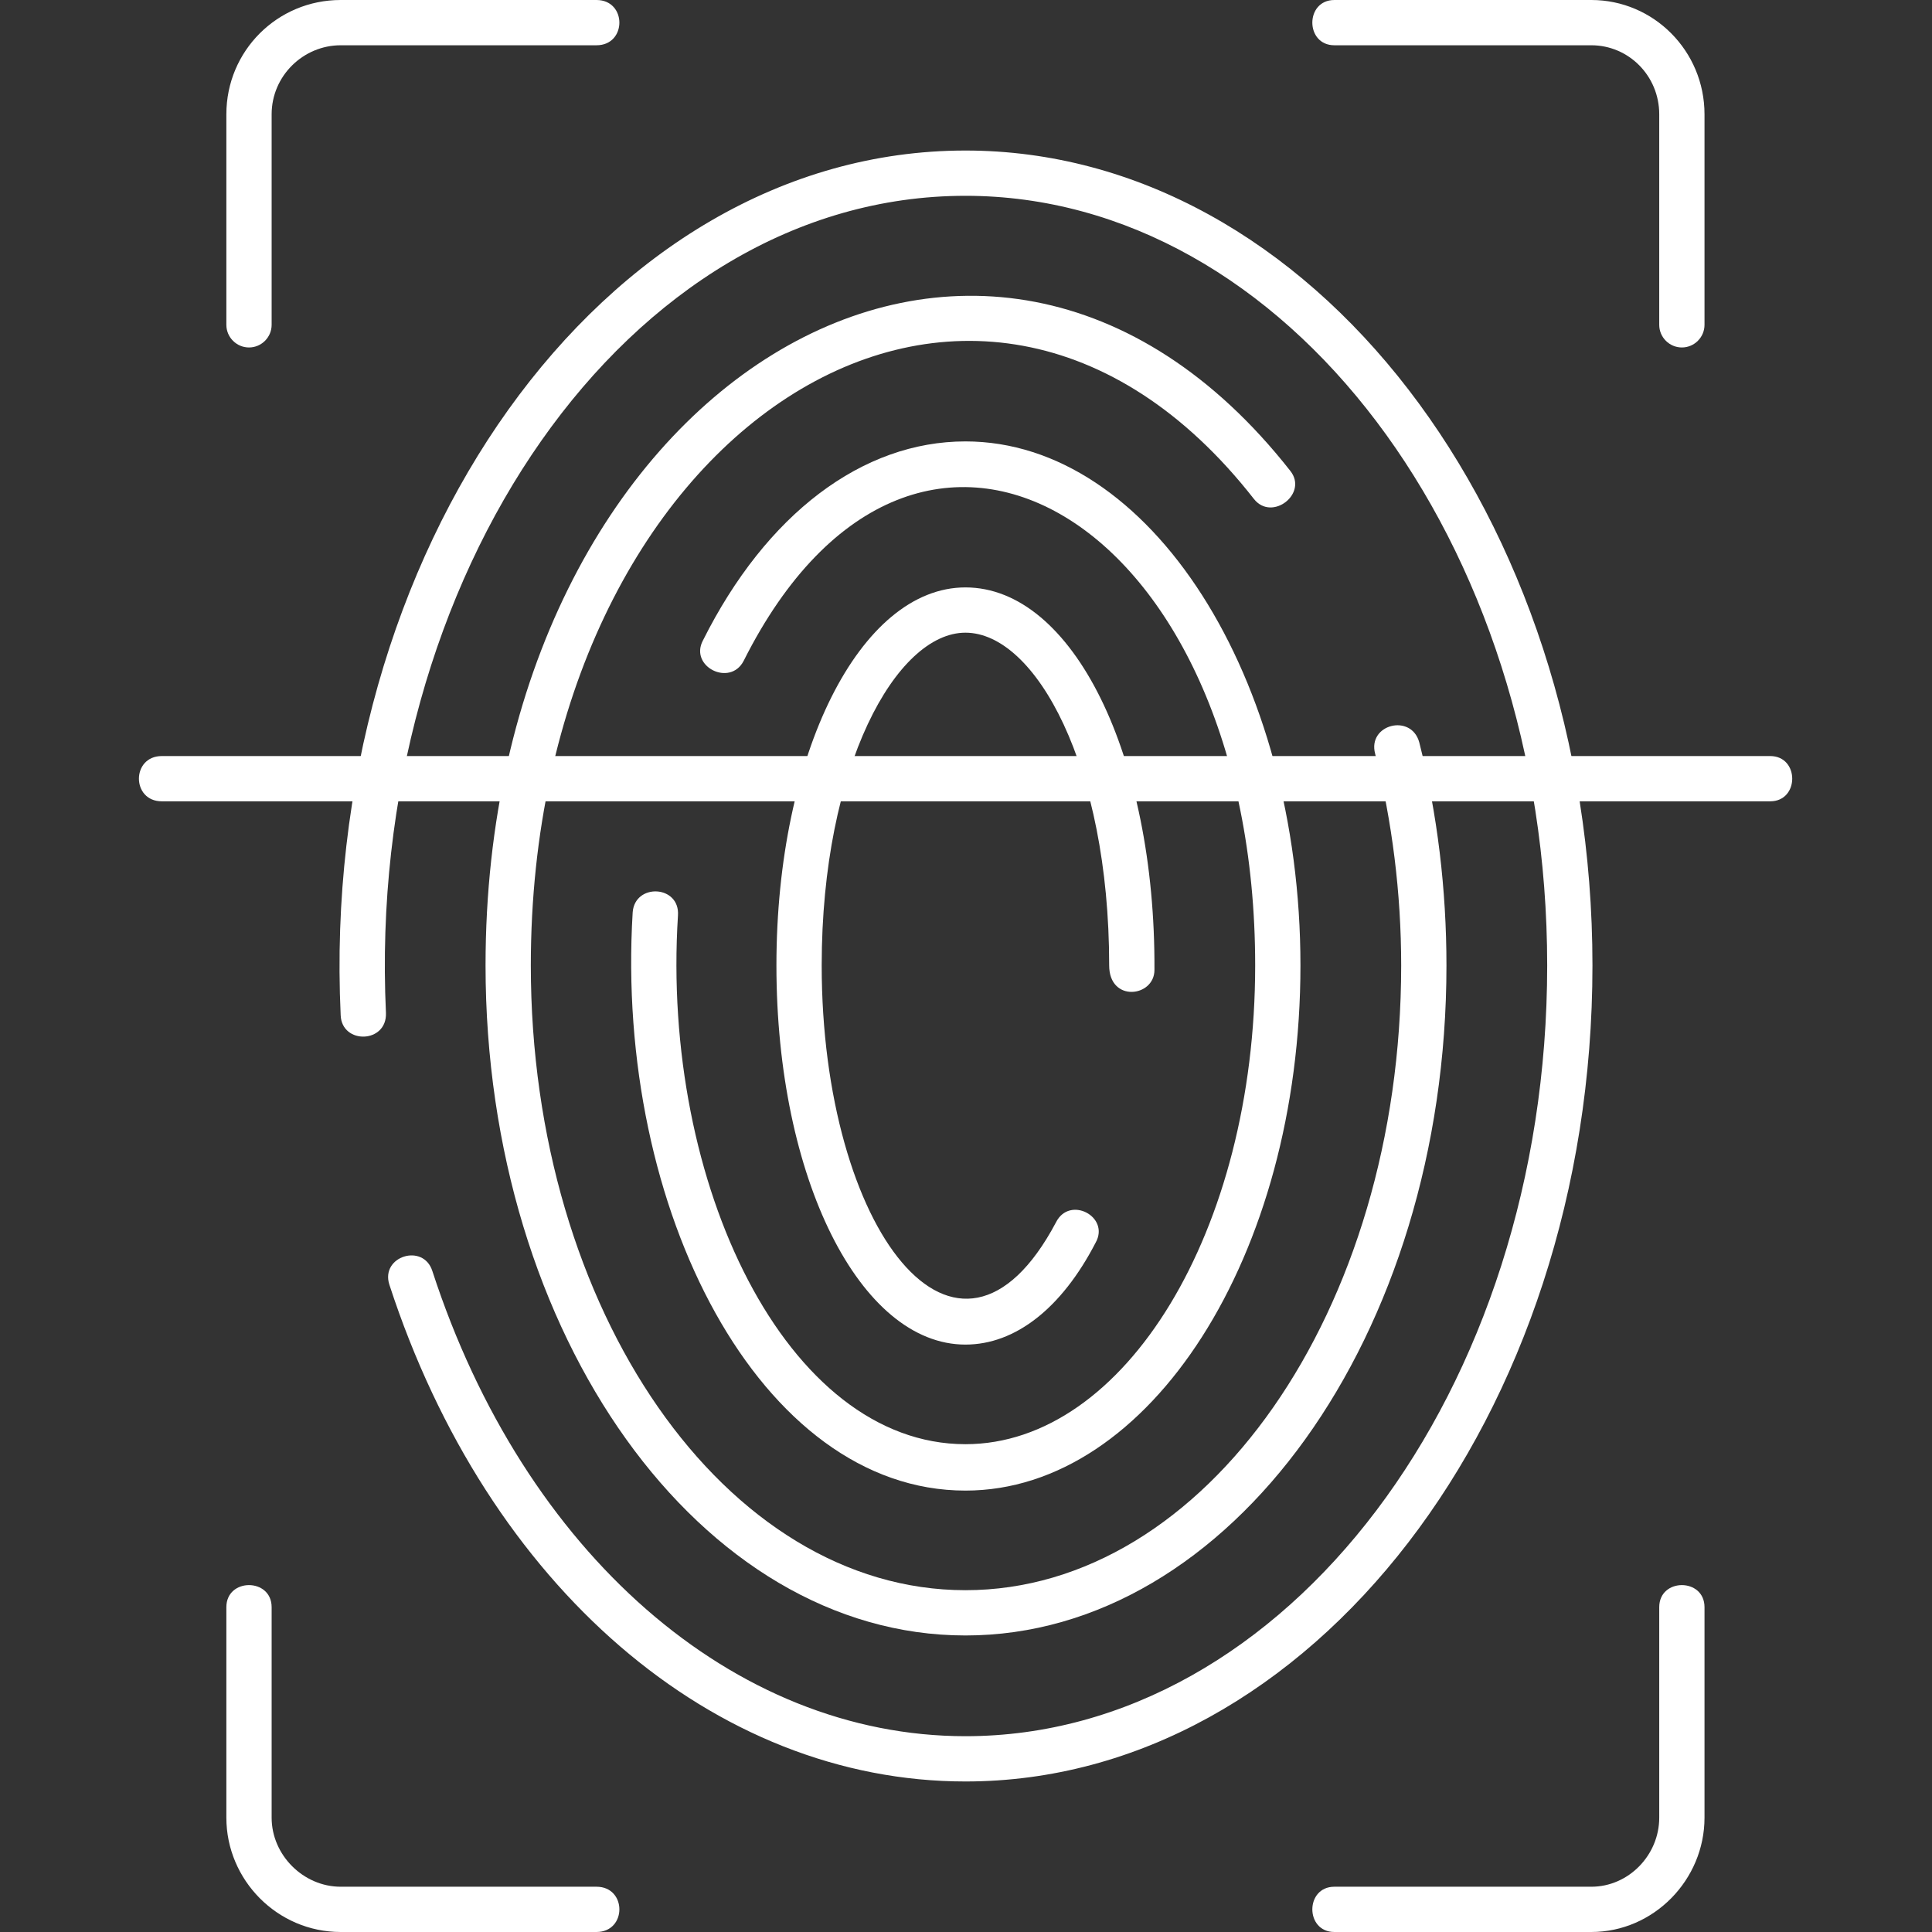 <svg xmlns="http://www.w3.org/2000/svg" xml:space="preserve" width="163.839" height="163.839" style="shape-rendering:geometricPrecision;text-rendering:geometricPrecision;image-rendering:optimizeQuality;fill-rule:evenodd;clip-rule:evenodd" version="1.1" viewBox="0 0 1707 1707"><rect x="0" y="0" width="1707" height="1707" fill="#333333" stroke="none"/><g id="Layer_x0020_1"><path d="M853 1574c-222 0-422-172-509-439-8-25 30-37 38-12 81 249 266 411 471 411 283 0 514-305 514-681 0-375-231-680-514-680-299 0-530 337-512 722 1 27-39 28-40 2-19-408 230-764 552-764 305 0 554 323 554 720 0 398-249 721-554 721z" class="fil0"/><path d="M853 1445c-234 0-424-265-424-592 0-512 440-782 711-437 16 20-16 45-32 25-247-316-639-61-639 412 0 305 172 552 384 552s385-247 385-552c0-64-8-127-23-187-7-26 32-36 39-10 16 63 24 130 24 197 0 327-191 592-425 592z" class="fil0"/><path d="M853 1317c-181 0-310-248-294-511 2-26 42-24 40 3-15 237 96 467 254 467 141 0 256-189 256-423 0-394-299-574-452-269-12 23-48 5-36-18 56-112 141-176 232-176 163 0 296 208 296 463 0 256-133 464-296 464z" class="fil0"/><path d="M853 1188c-93 0-167-147-167-335 0-187 74-334 167-334 95 0 168 149 167 338 0 24-40 29-40-4 0-176-65-294-127-294-61 0-127 118-127 294 0 233 120 391 207 227 12-24 48-5 35 18-30 58-71 90-115 90zM1406 1707h-227c-26 0-26-40 0-40h227c33 0 60-28 60-61v-186c0-26 40-26 40 0v186c0 55-45 101-100 101zm-879 0H301c-56 0-101-46-101-101v-186c0-26 40-26 40 0v186c0 33 28 61 61 61h226c27 0 27 40 0 40zm959-1400c-11 0-20-9-20-20V101c0-34-27-61-60-61h-227c-26 0-26-40 0-40h227c55 0 100 45 100 101v186c0 11-9 20-20 20zm-1266 0c-11 0-20-9-20-20V101C200 45 245 0 301 0h226c27 0 27 40 0 40H301c-33 0-61 27-61 61v186c0 11-9 20-20 20z" class="fil0"/><path d="M1564 708H143c-27 0-27-40 0-40h1421c26 0 26 40 0 40z" class="fil0"/></g>
<style>
    path { fill: #FFF; }
</style>
</svg>